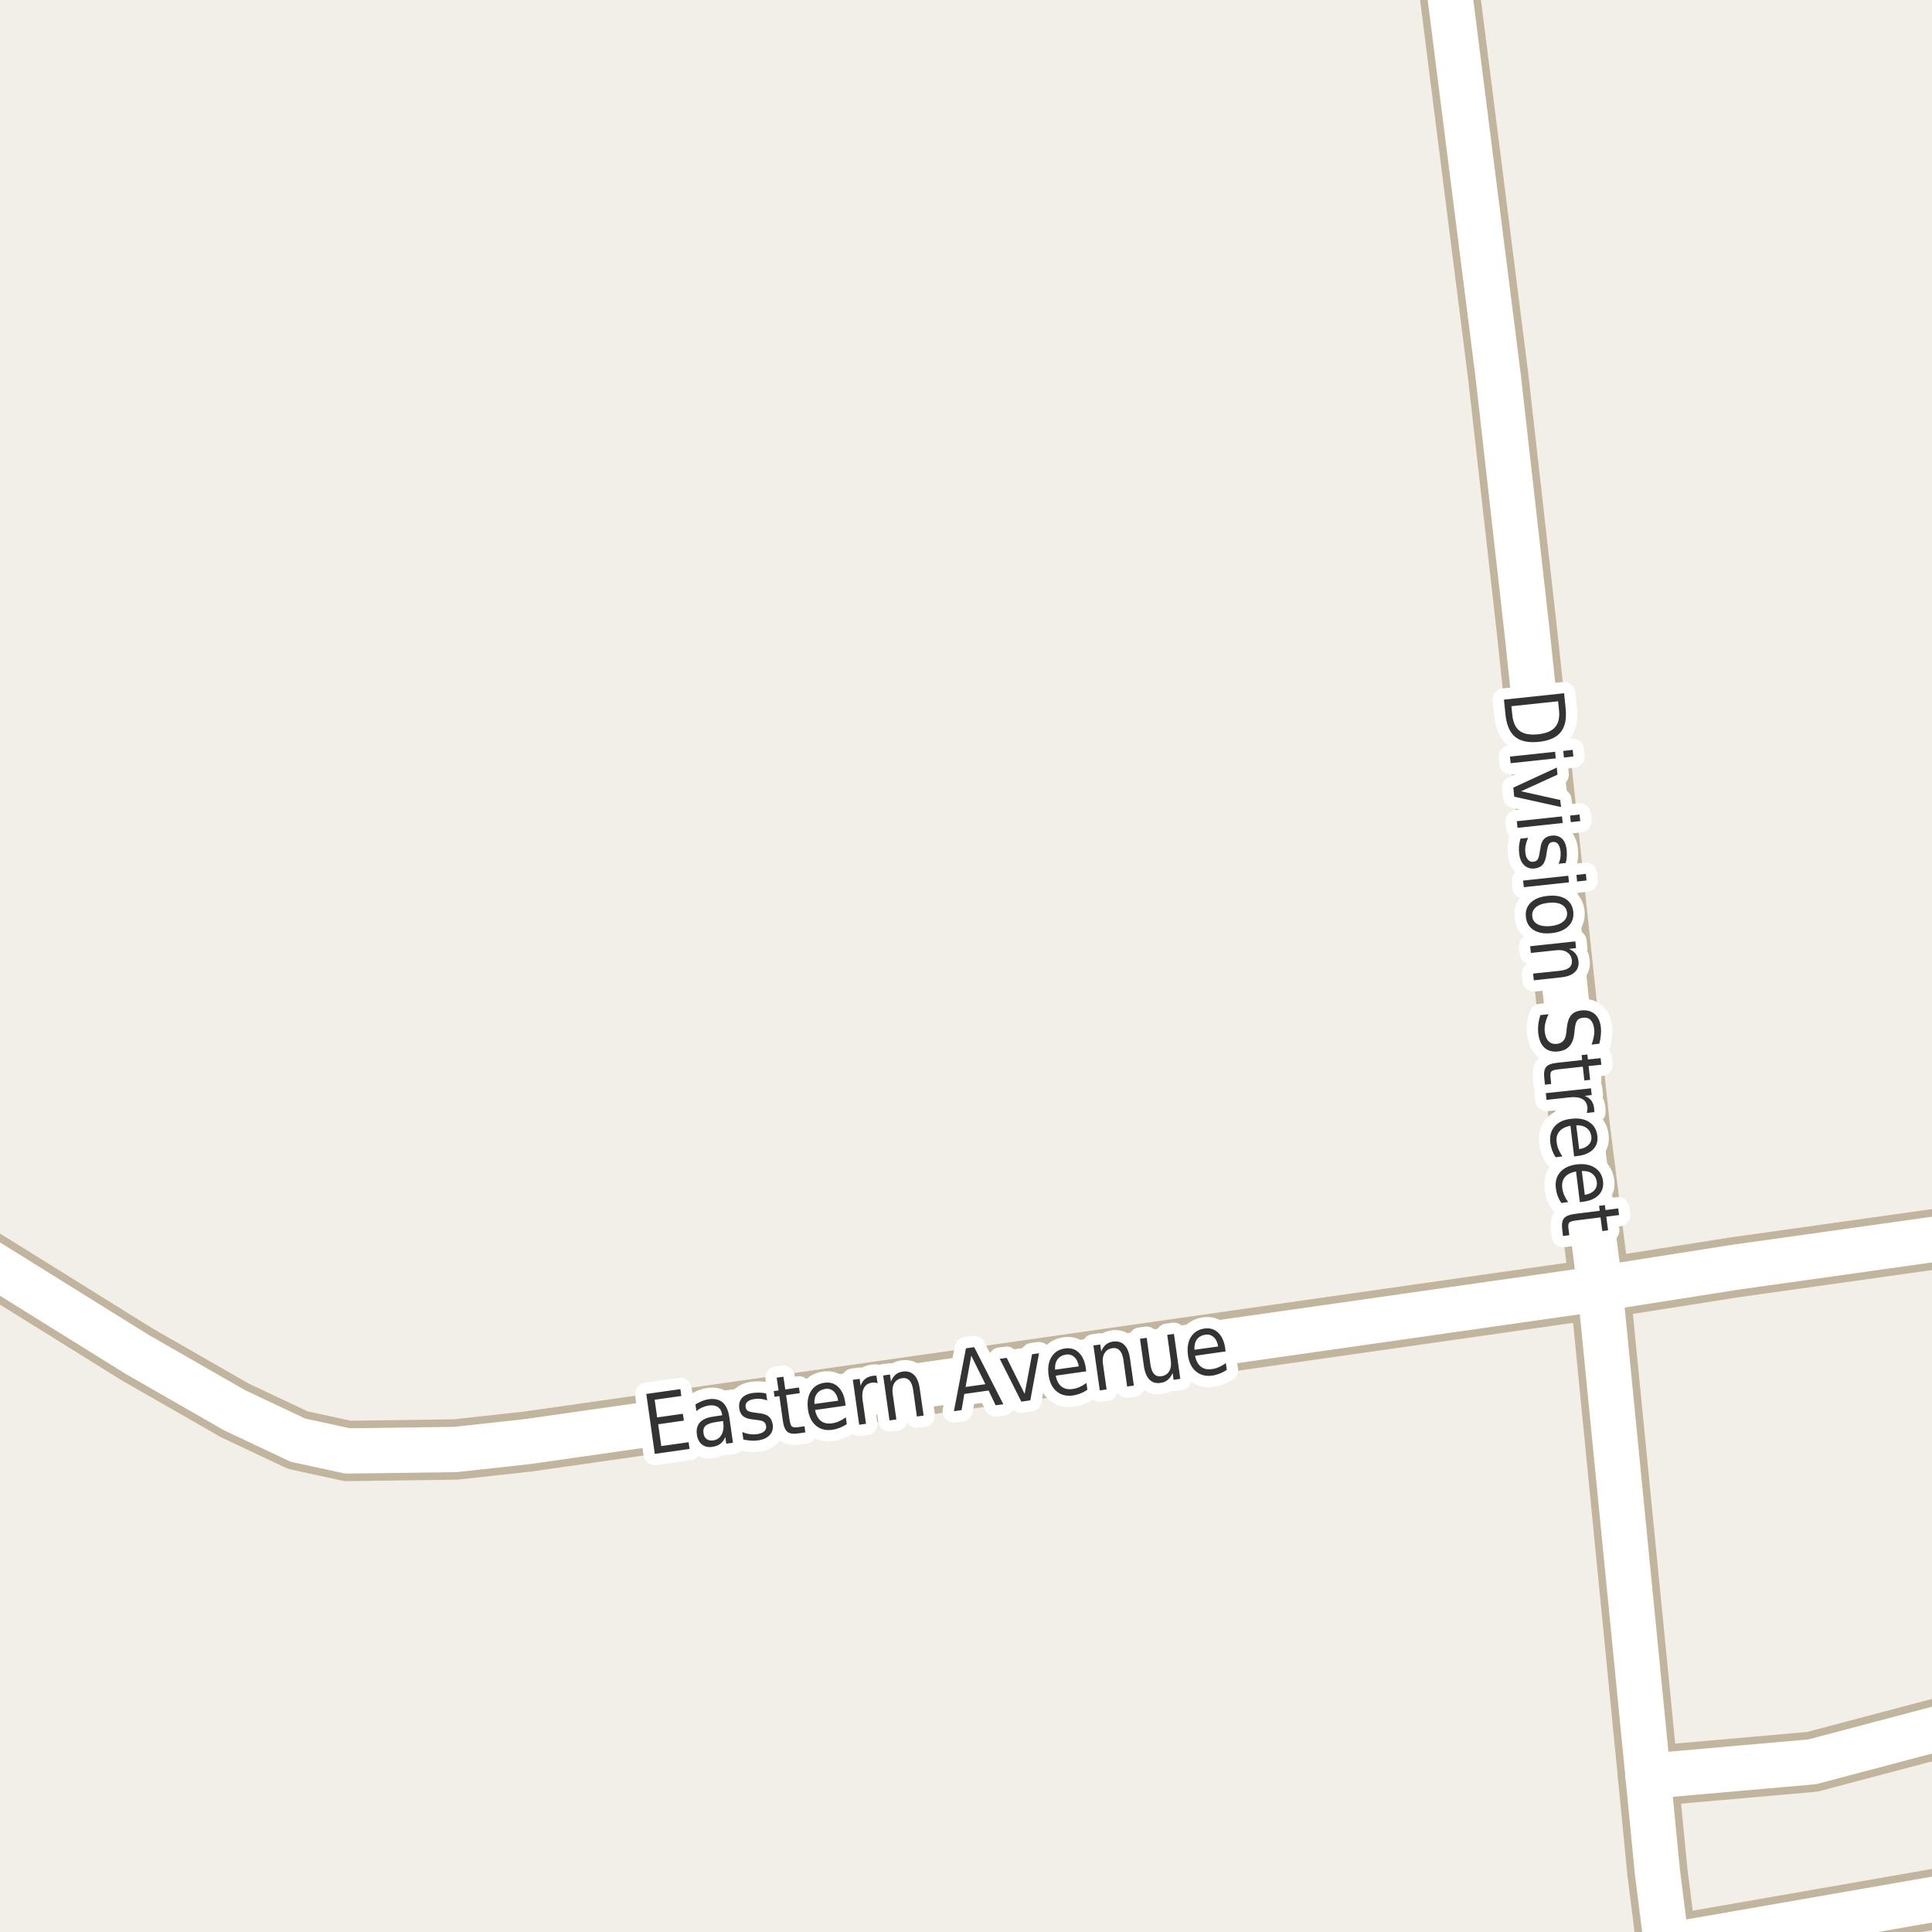 <?xml version="1.0" encoding="UTF-8"?>
<svg xmlns="http://www.w3.org/2000/svg" xmlns:xlink="http://www.w3.org/1999/xlink" width="256pt" height="256pt" viewBox="0 0 256 256" version="1.1">
<g id="surface2">
<rect x="0" y="0" width="256" height="256" style="fill:rgb(94.902%,93.725%,91.373%);fill-opacity:1;stroke:none;"/>
<path style="fill:none;stroke-width:8;stroke-linecap:round;stroke-linejoin:round;stroke:rgb(75.686%,70.98%,61.569%);stroke-opacity:1;stroke-miterlimit:10;" d="M 220.848 257.836 L 264 250.312 "/>
<path style="fill:none;stroke-width:8;stroke-linecap:round;stroke-linejoin:round;stroke:rgb(75.686%,70.98%,61.569%);stroke-opacity:1;stroke-miterlimit:10;" d="M 218.379 235.363 L 240.117 233.453 L 264 227.137 M 264 219.07 L 260.949 211.23 L 264 210.301 "/>
<path style="fill:none;stroke-width:8;stroke-linecap:round;stroke-linejoin:round;stroke:rgb(75.686%,70.98%,61.569%);stroke-opacity:1;stroke-miterlimit:10;" d="M 264 163.125 L 229.797 167.934 L 212.016 170.734 L 69.898 191.016 L 60.324 192.066 L 46.062 192.258 L 39.469 190.824 L 31.102 186.875 L 18.219 179.492 L -9 162.562 "/>
<path style="fill:none;stroke-width:8;stroke-linecap:round;stroke-linejoin:round;stroke:rgb(75.686%,70.98%,61.569%);stroke-opacity:1;stroke-miterlimit:10;" d="M 221.617 264 L 220.848 257.836 L 219.613 248.031 L 218.379 235.363 L 212.016 170.734 L 209.336 149.406 L 202.324 83.566 L 198.504 49.727 L 191.059 -9 "/>
<path style="fill:none;stroke-width:6;stroke-linecap:round;stroke-linejoin:round;stroke:rgb(100%,100%,100%);stroke-opacity:1;stroke-miterlimit:10;" d="M 220.848 257.836 L 264 250.312 "/>
<path style="fill:none;stroke-width:6;stroke-linecap:round;stroke-linejoin:round;stroke:rgb(100%,100%,100%);stroke-opacity:1;stroke-miterlimit:10;" d="M 218.379 235.363 L 240.117 233.453 L 264 227.137 M 264 219.07 L 260.949 211.23 L 264 210.301 "/>
<path style="fill:none;stroke-width:6;stroke-linecap:round;stroke-linejoin:round;stroke:rgb(100%,100%,100%);stroke-opacity:1;stroke-miterlimit:10;" d="M 264 163.125 L 229.797 167.934 L 212.016 170.734 L 69.898 191.016 L 60.324 192.066 L 46.062 192.258 L 39.469 190.824 L 31.102 186.875 L 18.219 179.492 L -9 162.562 "/>
<path style="fill:none;stroke-width:6;stroke-linecap:round;stroke-linejoin:round;stroke:rgb(100%,100%,100%);stroke-opacity:1;stroke-miterlimit:10;" d="M 221.617 264 L 220.848 257.836 L 219.613 248.031 L 218.379 235.363 L 212.016 170.734 L 209.336 149.406 L 202.324 83.566 L 198.504 49.727 L 191.059 -9 "/>
<path style="fill:none;stroke-width:3;stroke-linecap:round;stroke-linejoin:round;stroke:rgb(100%,100%,100%);stroke-opacity:1;stroke-miterlimit:10;" d="M 206.453 92.922 L 200.266 93.578 L 200.391 94.75 C 200.492 95.738 200.816 96.438 201.359 96.844 C 201.91 97.258 202.727 97.41 203.812 97.297 C 204.875 97.18 205.625 96.863 206.062 96.344 C 206.508 95.832 206.68 95.082 206.578 94.094 Z M 207.25 91.859 L 207.453 93.844 C 207.598 95.238 207.383 96.289 206.812 97 C 206.25 97.719 205.285 98.148 203.922 98.297 C 202.535 98.441 201.484 98.223 200.766 97.641 C 200.055 97.055 199.629 96.07 199.484 94.688 L 199.281 92.703 Z M 206.059 99.613 L 206.152 100.488 L 200.168 101.129 L 200.074 100.254 Z M 208.387 99.363 L 208.48 100.238 L 207.23 100.379 L 207.137 99.504 Z M 206.285 101.707 L 206.379 102.645 L 201.551 104.848 L 206.738 106.004 L 206.848 106.941 L 200.645 105.566 L 200.52 104.363 Z M 206.969 108.176 L 207.062 109.051 L 201.078 109.691 L 200.984 108.816 Z M 209.297 107.926 L 209.391 108.801 L 208.141 108.941 L 208.047 108.066 Z M 207.465 114.348 L 206.527 114.457 C 206.641 114.184 206.719 113.914 206.762 113.645 C 206.801 113.371 206.809 113.09 206.777 112.801 C 206.723 112.352 206.609 112.023 206.434 111.816 C 206.266 111.617 206.035 111.535 205.746 111.566 C 205.527 111.586 205.359 111.68 205.246 111.848 C 205.129 112.023 205.035 112.355 204.965 112.848 L 204.918 113.16 C 204.832 113.805 204.668 114.273 204.418 114.566 C 204.176 114.855 203.812 115.027 203.324 115.082 C 202.781 115.133 202.324 114.98 201.949 114.629 C 201.582 114.273 201.363 113.746 201.293 113.051 C 201.262 112.758 201.254 112.457 201.277 112.145 C 201.309 111.832 201.371 111.492 201.465 111.129 L 202.48 111.02 C 202.324 111.371 202.215 111.707 202.152 112.02 C 202.09 112.34 202.078 112.66 202.121 112.973 C 202.16 113.387 202.277 113.699 202.465 113.91 C 202.652 114.129 202.879 114.223 203.152 114.191 C 203.422 114.168 203.621 114.066 203.746 113.879 C 203.871 113.699 203.969 113.324 204.043 112.754 L 204.105 112.457 C 204.168 111.895 204.316 111.477 204.559 111.207 C 204.797 110.934 205.145 110.773 205.605 110.723 C 206.168 110.668 206.621 110.801 206.965 111.113 C 207.309 111.434 207.516 111.93 207.59 112.598 C 207.621 112.918 207.625 113.227 207.605 113.52 C 207.582 113.82 207.535 114.098 207.465 114.348 Z M 207.805 116.039 L 207.898 116.914 L 201.914 117.555 L 201.82 116.68 Z M 210.133 115.789 L 210.227 116.664 L 208.977 116.805 L 208.883 115.93 Z M 207.645 120.93 C 207.59 120.449 207.34 120.09 206.895 119.852 C 206.457 119.621 205.879 119.547 205.16 119.633 C 204.441 119.703 203.895 119.898 203.52 120.211 C 203.145 120.531 202.98 120.934 203.035 121.414 C 203.074 121.891 203.316 122.246 203.754 122.477 C 204.191 122.703 204.77 122.781 205.488 122.711 C 206.207 122.625 206.754 122.43 207.129 122.117 C 207.512 121.805 207.684 121.406 207.645 120.93 Z M 208.473 120.836 C 208.543 121.594 208.324 122.227 207.816 122.727 C 207.305 123.234 206.559 123.543 205.582 123.648 C 204.602 123.75 203.809 123.609 203.207 123.227 C 202.602 122.84 202.262 122.266 202.191 121.508 C 202.105 120.727 202.32 120.09 202.832 119.602 C 203.34 119.109 204.086 118.812 205.066 118.711 C 206.043 118.605 206.836 118.734 207.441 119.102 C 208.043 119.477 208.387 120.055 208.473 120.836 Z M 206.848 129.504 L 203.238 129.895 L 203.145 129.004 L 206.723 128.629 C 207.285 128.566 207.695 128.418 207.957 128.191 C 208.215 127.961 208.324 127.648 208.285 127.254 C 208.23 126.773 208.02 126.414 207.645 126.176 C 207.277 125.934 206.809 125.848 206.238 125.91 L 202.848 126.27 L 202.754 125.379 L 208.738 124.738 L 208.832 125.629 L 207.895 125.738 C 208.277 125.902 208.574 126.117 208.785 126.379 C 208.992 126.648 209.117 126.977 209.16 127.363 C 209.223 127.965 209.055 128.449 208.66 128.816 C 208.273 129.191 207.668 129.418 206.848 129.504 Z M 211.926 138.293 L 210.895 138.418 C 211.039 138.031 211.137 137.668 211.191 137.324 C 211.254 136.988 211.27 136.672 211.238 136.371 C 211.184 135.84 211.027 135.438 210.77 135.168 C 210.52 134.906 210.184 134.801 209.77 134.855 C 209.414 134.887 209.152 135.004 208.988 135.215 C 208.832 135.422 208.723 135.801 208.66 136.355 L 208.598 136.949 C 208.523 137.676 208.309 138.234 207.957 138.621 C 207.613 139.016 207.117 139.25 206.473 139.324 C 205.699 139.406 205.086 139.234 204.629 138.809 C 204.18 138.379 203.91 137.719 203.816 136.824 C 203.785 136.48 203.789 136.109 203.832 135.715 C 203.883 135.328 203.973 134.926 204.098 134.512 L 205.191 134.387 C 204.992 134.812 204.848 135.219 204.754 135.605 C 204.668 135.988 204.648 136.363 204.691 136.73 C 204.754 137.281 204.918 137.691 205.191 137.965 C 205.461 138.246 205.82 138.363 206.27 138.324 C 206.664 138.281 206.961 138.141 207.16 137.902 C 207.367 137.66 207.496 137.285 207.551 136.777 L 207.613 136.168 C 207.695 135.418 207.887 134.863 208.191 134.512 C 208.492 134.156 208.949 133.949 209.566 133.887 C 210.273 133.816 210.855 133.973 211.316 134.371 C 211.773 134.777 212.043 135.375 212.129 136.168 C 212.16 136.512 212.152 136.855 212.113 137.199 C 212.082 137.551 212.02 137.918 211.926 138.293 Z M 212.184 141.086 L 210.496 141.258 L 210.699 143.086 L 209.934 143.164 L 209.73 141.336 L 206.48 141.695 C 206 141.746 205.699 141.836 205.574 141.961 C 205.449 142.094 205.406 142.352 205.449 142.727 L 205.543 143.633 L 204.715 143.727 L 204.621 142.82 C 204.547 142.133 204.637 141.641 204.887 141.352 C 205.145 141.07 205.645 140.891 206.387 140.82 L 209.637 140.461 L 209.574 139.805 L 210.34 139.727 L 210.402 140.383 L 212.09 140.211 Z M 210.234 147.473 C 210.285 147.367 210.316 147.254 210.328 147.129 C 210.348 147.004 210.352 146.871 210.344 146.738 C 210.289 146.227 210.066 145.855 209.672 145.629 C 209.273 145.41 208.742 145.332 208.078 145.395 L 204.922 145.738 L 204.828 144.848 L 210.812 144.207 L 210.906 145.098 L 209.969 145.207 C 210.352 145.352 210.648 145.559 210.859 145.832 C 211.066 146.113 211.191 146.465 211.234 146.895 C 211.242 146.957 211.25 147.023 211.25 147.098 C 211.258 147.18 211.258 147.27 211.25 147.363 Z M 209.062 153.172 L 208.578 153.234 L 208.094 149.172 C 207.426 149.297 206.938 149.547 206.625 149.922 C 206.312 150.297 206.191 150.77 206.266 151.344 C 206.305 151.688 206.391 152.008 206.516 152.312 C 206.648 152.625 206.82 152.93 207.031 153.234 L 206.125 153.344 C 205.926 153.031 205.77 152.711 205.656 152.391 C 205.539 152.066 205.461 151.734 205.422 151.391 C 205.316 150.535 205.508 149.82 206 149.25 C 206.488 148.688 207.211 148.352 208.172 148.25 C 209.141 148.125 209.938 148.266 210.562 148.672 C 211.195 149.078 211.562 149.688 211.656 150.5 C 211.75 151.219 211.562 151.816 211.094 152.297 C 210.625 152.773 209.945 153.066 209.062 153.172 Z M 209.25 152.266 C 209.781 152.191 210.191 152.004 210.484 151.703 C 210.785 151.398 210.91 151.035 210.859 150.609 C 210.797 150.109 210.586 149.727 210.234 149.469 C 209.891 149.207 209.43 149.086 208.859 149.109 Z M 209.805 159.23 L 209.336 159.293 L 208.836 155.23 C 208.156 155.355 207.664 155.605 207.352 155.98 C 207.047 156.363 206.934 156.844 207.008 157.418 C 207.047 157.762 207.137 158.082 207.273 158.387 C 207.406 158.688 207.578 158.984 207.789 159.277 L 206.883 159.402 C 206.684 159.098 206.523 158.785 206.398 158.465 C 206.281 158.141 206.203 157.809 206.164 157.465 C 206.047 156.609 206.234 155.895 206.727 155.324 C 207.215 154.762 207.938 154.418 208.898 154.293 C 209.867 154.176 210.668 154.316 211.305 154.715 C 211.938 155.121 212.309 155.723 212.414 156.527 C 212.496 157.254 212.305 157.859 211.836 158.34 C 211.375 158.816 210.699 159.113 209.805 159.23 Z M 209.992 158.324 C 210.531 158.238 210.945 158.047 211.227 157.746 C 211.516 157.441 211.637 157.074 211.586 156.637 C 211.523 156.145 211.312 155.77 210.961 155.512 C 210.617 155.25 210.164 155.137 209.602 155.168 Z M 214.531 160.996 L 212.844 161.215 L 213.078 163.027 L 212.312 163.121 L 212.078 161.309 L 208.844 161.715 C 208.352 161.777 208.047 161.875 207.922 162.012 C 207.805 162.145 207.773 162.402 207.828 162.777 L 207.938 163.668 L 207.109 163.777 L 207 162.887 C 206.914 162.199 207 161.707 207.25 161.418 C 207.5 161.125 207.992 160.934 208.734 160.84 L 211.969 160.434 L 211.891 159.777 L 212.656 159.684 L 212.734 160.34 L 214.422 160.121 Z M 214.531 160.996 "/>
<path style=" stroke:none;fill-rule:evenodd;fill:rgb(20%,20%,20%);fill-opacity:1;" d="M 206.453 92.922 L 200.266 93.578 L 200.391 94.75 C 200.492 95.738 200.816 96.438 201.359 96.844 C 201.91 97.258 202.727 97.41 203.812 97.297 C 204.875 97.18 205.625 96.863 206.062 96.344 C 206.508 95.832 206.68 95.082 206.578 94.094 Z M 207.25 91.859 L 207.453 93.844 C 207.598 95.238 207.383 96.289 206.812 97 C 206.25 97.719 205.285 98.148 203.922 98.297 C 202.535 98.441 201.484 98.223 200.766 97.641 C 200.055 97.055 199.629 96.07 199.484 94.688 L 199.281 92.703 Z M 206.059 99.613 L 206.152 100.488 L 200.168 101.129 L 200.074 100.254 Z M 208.387 99.363 L 208.48 100.238 L 207.23 100.379 L 207.137 99.504 Z M 206.285 101.707 L 206.379 102.645 L 201.551 104.848 L 206.738 106.004 L 206.848 106.941 L 200.645 105.566 L 200.52 104.363 Z M 206.969 108.176 L 207.062 109.051 L 201.078 109.691 L 200.984 108.816 Z M 209.297 107.926 L 209.391 108.801 L 208.141 108.941 L 208.047 108.066 Z M 207.465 114.348 L 206.527 114.457 C 206.641 114.184 206.719 113.914 206.762 113.645 C 206.801 113.371 206.809 113.09 206.777 112.801 C 206.723 112.352 206.609 112.023 206.434 111.816 C 206.266 111.617 206.035 111.535 205.746 111.566 C 205.527 111.586 205.359 111.68 205.246 111.848 C 205.129 112.023 205.035 112.355 204.965 112.848 L 204.918 113.16 C 204.832 113.805 204.668 114.273 204.418 114.566 C 204.176 114.855 203.812 115.027 203.324 115.082 C 202.781 115.133 202.324 114.98 201.949 114.629 C 201.582 114.273 201.363 113.746 201.293 113.051 C 201.262 112.758 201.254 112.457 201.277 112.145 C 201.309 111.832 201.371 111.492 201.465 111.129 L 202.48 111.02 C 202.324 111.371 202.215 111.707 202.152 112.02 C 202.09 112.34 202.078 112.66 202.121 112.973 C 202.16 113.387 202.277 113.699 202.465 113.91 C 202.652 114.129 202.879 114.223 203.152 114.191 C 203.422 114.168 203.621 114.066 203.746 113.879 C 203.871 113.699 203.969 113.324 204.043 112.754 L 204.105 112.457 C 204.168 111.895 204.316 111.477 204.559 111.207 C 204.797 110.934 205.145 110.773 205.605 110.723 C 206.168 110.668 206.621 110.801 206.965 111.113 C 207.309 111.434 207.516 111.93 207.59 112.598 C 207.621 112.918 207.625 113.227 207.605 113.52 C 207.582 113.82 207.535 114.098 207.465 114.348 Z M 207.805 116.039 L 207.898 116.914 L 201.914 117.555 L 201.82 116.68 Z M 210.133 115.789 L 210.227 116.664 L 208.977 116.805 L 208.883 115.93 Z M 207.645 120.93 C 207.59 120.449 207.34 120.09 206.895 119.852 C 206.457 119.621 205.879 119.547 205.16 119.633 C 204.441 119.703 203.895 119.898 203.52 120.211 C 203.145 120.531 202.98 120.934 203.035 121.414 C 203.074 121.891 203.316 122.246 203.754 122.477 C 204.191 122.703 204.77 122.781 205.488 122.711 C 206.207 122.625 206.754 122.43 207.129 122.117 C 207.512 121.805 207.684 121.406 207.645 120.93 Z M 208.473 120.836 C 208.543 121.594 208.324 122.227 207.816 122.727 C 207.305 123.234 206.559 123.543 205.582 123.648 C 204.602 123.75 203.809 123.609 203.207 123.227 C 202.602 122.84 202.262 122.266 202.191 121.508 C 202.105 120.727 202.32 120.09 202.832 119.602 C 203.34 119.109 204.086 118.812 205.066 118.711 C 206.043 118.605 206.836 118.734 207.441 119.102 C 208.043 119.477 208.387 120.055 208.473 120.836 Z M 206.848 129.504 L 203.238 129.895 L 203.145 129.004 L 206.723 128.629 C 207.285 128.566 207.695 128.418 207.957 128.191 C 208.215 127.961 208.324 127.648 208.285 127.254 C 208.23 126.773 208.02 126.414 207.645 126.176 C 207.277 125.934 206.809 125.848 206.238 125.91 L 202.848 126.27 L 202.754 125.379 L 208.738 124.738 L 208.832 125.629 L 207.895 125.738 C 208.277 125.902 208.574 126.117 208.785 126.379 C 208.992 126.648 209.117 126.977 209.16 127.363 C 209.223 127.965 209.055 128.449 208.66 128.816 C 208.273 129.191 207.668 129.418 206.848 129.504 Z M 211.926 138.293 L 210.895 138.418 C 211.039 138.031 211.137 137.668 211.191 137.324 C 211.254 136.988 211.27 136.672 211.238 136.371 C 211.184 135.84 211.027 135.438 210.77 135.168 C 210.52 134.906 210.184 134.801 209.77 134.855 C 209.414 134.887 209.152 135.004 208.988 135.215 C 208.832 135.422 208.723 135.801 208.66 136.355 L 208.598 136.949 C 208.523 137.676 208.309 138.234 207.957 138.621 C 207.613 139.016 207.117 139.25 206.473 139.324 C 205.699 139.406 205.086 139.234 204.629 138.809 C 204.18 138.379 203.91 137.719 203.816 136.824 C 203.785 136.48 203.789 136.109 203.832 135.715 C 203.883 135.328 203.973 134.926 204.098 134.512 L 205.191 134.387 C 204.992 134.812 204.848 135.219 204.754 135.605 C 204.668 135.988 204.648 136.363 204.691 136.73 C 204.754 137.281 204.918 137.691 205.191 137.965 C 205.461 138.246 205.82 138.363 206.27 138.324 C 206.664 138.281 206.961 138.141 207.16 137.902 C 207.367 137.66 207.496 137.285 207.551 136.777 L 207.613 136.168 C 207.695 135.418 207.887 134.863 208.191 134.512 C 208.492 134.156 208.949 133.949 209.566 133.887 C 210.273 133.816 210.855 133.973 211.316 134.371 C 211.773 134.777 212.043 135.375 212.129 136.168 C 212.16 136.512 212.152 136.855 212.113 137.199 C 212.082 137.551 212.02 137.918 211.926 138.293 Z M 212.184 141.086 L 210.496 141.258 L 210.699 143.086 L 209.934 143.164 L 209.73 141.336 L 206.48 141.695 C 206 141.746 205.699 141.836 205.574 141.961 C 205.449 142.094 205.406 142.352 205.449 142.727 L 205.543 143.633 L 204.715 143.727 L 204.621 142.82 C 204.547 142.133 204.637 141.641 204.887 141.352 C 205.145 141.07 205.645 140.891 206.387 140.82 L 209.637 140.461 L 209.574 139.805 L 210.34 139.727 L 210.402 140.383 L 212.09 140.211 Z M 210.234 147.473 C 210.285 147.367 210.316 147.254 210.328 147.129 C 210.348 147.004 210.352 146.871 210.344 146.738 C 210.289 146.227 210.066 145.855 209.672 145.629 C 209.273 145.41 208.742 145.332 208.078 145.395 L 204.922 145.738 L 204.828 144.848 L 210.812 144.207 L 210.906 145.098 L 209.969 145.207 C 210.352 145.352 210.648 145.559 210.859 145.832 C 211.066 146.113 211.191 146.465 211.234 146.895 C 211.242 146.957 211.25 147.023 211.25 147.098 C 211.258 147.18 211.258 147.27 211.25 147.363 Z M 209.062 153.172 L 208.578 153.234 L 208.094 149.172 C 207.426 149.297 206.938 149.547 206.625 149.922 C 206.312 150.297 206.191 150.77 206.266 151.344 C 206.305 151.688 206.391 152.008 206.516 152.312 C 206.648 152.625 206.82 152.93 207.031 153.234 L 206.125 153.344 C 205.926 153.031 205.77 152.711 205.656 152.391 C 205.539 152.066 205.461 151.734 205.422 151.391 C 205.316 150.535 205.508 149.82 206 149.25 C 206.488 148.688 207.211 148.352 208.172 148.25 C 209.141 148.125 209.938 148.266 210.562 148.672 C 211.195 149.078 211.562 149.688 211.656 150.5 C 211.75 151.219 211.562 151.816 211.094 152.297 C 210.625 152.773 209.945 153.066 209.062 153.172 Z M 209.25 152.266 C 209.781 152.191 210.191 152.004 210.484 151.703 C 210.785 151.398 210.91 151.035 210.859 150.609 C 210.797 150.109 210.586 149.727 210.234 149.469 C 209.891 149.207 209.43 149.086 208.859 149.109 Z M 209.805 159.23 L 209.336 159.293 L 208.836 155.23 C 208.156 155.355 207.664 155.605 207.352 155.98 C 207.047 156.363 206.934 156.844 207.008 157.418 C 207.047 157.762 207.137 158.082 207.273 158.387 C 207.406 158.688 207.578 158.984 207.789 159.277 L 206.883 159.402 C 206.684 159.098 206.523 158.785 206.398 158.465 C 206.281 158.141 206.203 157.809 206.164 157.465 C 206.047 156.609 206.234 155.895 206.727 155.324 C 207.215 154.762 207.938 154.418 208.898 154.293 C 209.867 154.176 210.668 154.316 211.305 154.715 C 211.938 155.121 212.309 155.723 212.414 156.527 C 212.496 157.254 212.305 157.859 211.836 158.34 C 211.375 158.816 210.699 159.113 209.805 159.23 Z M 209.992 158.324 C 210.531 158.238 210.945 158.047 211.227 157.746 C 211.516 157.441 211.637 157.074 211.586 156.637 C 211.523 156.145 211.312 155.77 210.961 155.512 C 210.617 155.25 210.164 155.137 209.602 155.168 Z M 214.531 160.996 L 212.844 161.215 L 213.078 163.027 L 212.312 163.121 L 212.078 161.309 L 208.844 161.715 C 208.352 161.777 208.047 161.875 207.922 162.012 C 207.805 162.145 207.773 162.402 207.828 162.777 L 207.938 163.668 L 207.109 163.777 L 207 162.887 C 206.914 162.199 207 161.707 207.25 161.418 C 207.5 161.125 207.992 160.934 208.734 160.84 L 211.969 160.434 L 211.891 159.777 L 212.656 159.684 L 212.734 160.34 L 214.422 160.121 Z M 214.531 160.996 "/>
<path style="fill:none;stroke-width:3;stroke-linecap:round;stroke-linejoin:round;stroke:rgb(100%,100%,100%);stroke-opacity:1;stroke-miterlimit:10;" d="M 85.637 184.707 L 90.152 184.066 L 90.277 184.973 L 86.746 185.473 L 87.074 187.816 L 90.48 187.332 L 90.621 188.238 L 87.215 188.723 L 87.621 191.613 L 91.246 191.098 L 91.371 191.988 L 86.762 192.645 Z M 94.934 188.418 C 94.223 188.523 93.746 188.691 93.496 188.918 C 93.246 189.148 93.152 189.477 93.215 189.902 C 93.254 190.246 93.395 190.508 93.637 190.684 C 93.875 190.852 94.168 190.91 94.512 190.855 C 95.012 190.785 95.375 190.535 95.605 190.105 C 95.844 189.68 95.922 189.152 95.84 188.527 L 95.809 188.293 Z M 96.637 187.762 L 97.121 191.168 L 96.23 191.293 L 96.105 190.402 C 95.949 190.789 95.73 191.09 95.449 191.309 C 95.176 191.52 94.824 191.652 94.387 191.715 C 93.844 191.801 93.387 191.695 93.012 191.402 C 92.645 191.113 92.422 190.676 92.34 190.09 C 92.246 189.426 92.375 188.895 92.73 188.496 C 93.082 188.09 93.66 187.832 94.465 187.715 L 95.699 187.527 L 95.684 187.449 C 95.621 186.992 95.438 186.66 95.137 186.449 C 94.832 186.242 94.438 186.168 93.949 186.23 C 93.656 186.273 93.363 186.355 93.074 186.48 C 92.793 186.605 92.527 186.773 92.277 186.98 L 92.152 186.09 C 92.465 185.902 92.762 185.754 93.043 185.637 C 93.332 185.523 93.625 185.445 93.918 185.402 C 94.688 185.301 95.297 185.441 95.746 185.824 C 96.203 186.211 96.5 186.855 96.637 187.762 Z M 101.516 184.641 L 101.656 185.562 C 101.375 185.461 101.098 185.391 100.828 185.359 C 100.555 185.328 100.273 185.336 99.984 185.375 C 99.547 185.438 99.227 185.562 99.031 185.75 C 98.832 185.93 98.754 186.164 98.797 186.453 C 98.828 186.684 98.93 186.852 99.109 186.953 C 99.285 187.059 99.613 187.137 100.094 187.188 L 100.406 187.234 C 101.062 187.289 101.535 187.434 101.828 187.672 C 102.129 187.914 102.316 188.273 102.391 188.75 C 102.473 189.305 102.336 189.773 101.984 190.156 C 101.641 190.531 101.117 190.766 100.422 190.859 C 100.141 190.902 99.836 190.914 99.516 190.891 C 99.203 190.871 98.863 190.824 98.5 190.75 L 98.359 189.75 C 98.703 189.898 99.039 189.992 99.375 190.031 C 99.707 190.074 100.023 190.074 100.328 190.031 C 100.742 189.969 101.055 189.844 101.266 189.656 C 101.473 189.469 101.555 189.234 101.516 188.953 C 101.473 188.684 101.359 188.492 101.172 188.375 C 100.984 188.25 100.602 188.168 100.031 188.125 L 99.75 188.078 C 99.176 188.027 98.75 187.887 98.469 187.656 C 98.195 187.43 98.023 187.086 97.953 186.625 C 97.883 186.062 97.996 185.605 98.297 185.25 C 98.609 184.898 99.094 184.672 99.75 184.578 C 100.07 184.539 100.379 184.523 100.672 184.531 C 100.973 184.543 101.254 184.578 101.516 184.641 Z M 103.805 182.426 L 104.055 184.113 L 105.867 183.848 L 105.977 184.598 L 104.164 184.863 L 104.617 188.098 C 104.688 188.59 104.793 188.895 104.93 189.02 C 105.074 189.137 105.328 189.168 105.695 189.113 L 106.602 188.988 L 106.711 189.801 L 105.805 189.926 C 105.125 190.031 104.637 189.965 104.336 189.723 C 104.031 189.473 103.828 188.973 103.727 188.223 L 103.273 184.988 L 102.633 185.082 L 102.523 184.332 L 103.164 184.238 L 102.914 182.551 Z M 111.984 185.77 L 112.047 186.254 L 108 186.832 C 108.133 187.488 108.391 187.969 108.766 188.27 C 109.148 188.574 109.633 188.684 110.219 188.598 C 110.551 188.559 110.867 188.469 111.172 188.332 C 111.473 188.199 111.773 188.02 112.078 187.801 L 112.203 188.707 C 111.898 188.906 111.586 189.066 111.266 189.191 C 110.953 189.316 110.625 189.406 110.281 189.457 C 109.426 189.574 108.707 189.391 108.125 188.91 C 107.551 188.434 107.195 187.719 107.062 186.77 C 106.93 185.801 107.051 185 107.438 184.363 C 107.832 183.719 108.43 183.34 109.234 183.223 C 109.953 183.121 110.555 183.297 111.047 183.754 C 111.535 184.215 111.848 184.887 111.984 185.77 Z M 111.062 185.598 C 110.977 185.066 110.785 184.66 110.484 184.379 C 110.18 184.09 109.812 183.973 109.375 184.035 C 108.875 184.109 108.492 184.324 108.234 184.676 C 107.984 185.031 107.879 185.484 107.922 186.035 Z M 116.285 183.285 C 116.168 183.246 116.051 183.219 115.926 183.207 C 115.809 183.188 115.684 183.188 115.551 183.207 C 115.039 183.281 114.68 183.52 114.473 183.926 C 114.262 184.324 114.207 184.855 114.301 185.52 L 114.754 188.66 L 113.848 188.785 L 113.004 182.832 L 113.91 182.707 L 114.035 183.629 C 114.168 183.246 114.367 182.941 114.629 182.723 C 114.898 182.504 115.246 182.363 115.676 182.301 C 115.738 182.301 115.805 182.297 115.879 182.285 C 115.949 182.277 116.035 182.277 116.129 182.285 Z M 121.867 183.977 L 122.383 187.57 L 121.492 187.695 L 120.992 184.133 C 120.906 183.57 120.742 183.164 120.492 182.914 C 120.25 182.656 119.938 182.555 119.555 182.617 C 119.074 182.68 118.719 182.906 118.492 183.289 C 118.273 183.664 118.203 184.141 118.289 184.711 L 118.773 188.086 L 117.867 188.211 L 117.023 182.258 L 117.93 182.133 L 118.055 183.055 C 118.211 182.672 118.414 182.367 118.664 182.148 C 118.922 181.93 119.246 181.797 119.633 181.742 C 120.234 181.66 120.73 181.805 121.117 182.18 C 121.5 182.555 121.75 183.156 121.867 183.977 Z M 128.695 179.629 L 127.945 183.785 L 130.57 183.41 Z M 127.992 178.66 L 129.086 178.504 L 132.945 186.066 L 131.93 186.207 L 130.992 184.254 L 127.773 184.707 L 127.414 186.848 L 126.398 186.988 Z M 132.473 180.051 L 133.395 179.926 L 135.77 184.691 L 136.754 179.441 L 137.676 179.316 L 136.52 185.551 L 135.332 185.723 Z M 143.867 181.223 L 143.93 181.707 L 139.883 182.285 C 140.016 182.941 140.273 183.422 140.648 183.723 C 141.031 184.027 141.516 184.137 142.102 184.051 C 142.434 184.012 142.75 183.922 143.055 183.785 C 143.355 183.652 143.656 183.473 143.961 183.254 L 144.086 184.16 C 143.781 184.359 143.469 184.52 143.148 184.645 C 142.836 184.77 142.508 184.859 142.164 184.91 C 141.309 185.027 140.59 184.844 140.008 184.363 C 139.434 183.887 139.078 183.172 138.945 182.223 C 138.812 181.254 138.934 180.453 139.32 179.816 C 139.715 179.172 140.312 178.793 141.117 178.676 C 141.836 178.574 142.438 178.75 142.93 179.207 C 143.418 179.668 143.73 180.34 143.867 181.223 Z M 142.945 181.051 C 142.859 180.52 142.668 180.113 142.367 179.832 C 142.062 179.543 141.695 179.426 141.258 179.488 C 140.758 179.562 140.375 179.777 140.117 180.129 C 139.867 180.484 139.762 180.938 139.805 181.488 Z M 149.727 180 L 150.242 183.594 L 149.352 183.719 L 148.852 180.156 C 148.766 179.594 148.602 179.188 148.352 178.938 C 148.109 178.68 147.797 178.578 147.414 178.641 C 146.934 178.703 146.578 178.93 146.352 179.312 C 146.133 179.688 146.062 180.164 146.148 180.734 L 146.633 184.109 L 145.727 184.234 L 144.883 178.281 L 145.789 178.156 L 145.914 179.078 C 146.07 178.695 146.273 178.391 146.523 178.172 C 146.781 177.953 147.105 177.82 147.492 177.766 C 148.094 177.684 148.59 177.828 148.977 178.203 C 149.359 178.578 149.609 179.18 149.727 180 Z M 151.57 181.004 L 151.055 177.395 L 151.945 177.27 L 152.445 180.848 C 152.527 181.402 152.688 181.809 152.93 182.066 C 153.168 182.316 153.48 182.418 153.867 182.363 C 154.355 182.293 154.711 182.066 154.93 181.691 C 155.148 181.316 155.215 180.84 155.133 180.254 L 154.664 176.879 L 155.555 176.754 L 156.398 182.707 L 155.508 182.832 L 155.383 181.926 C 155.215 182.312 155 182.613 154.742 182.832 C 154.492 183.051 154.172 183.188 153.789 183.238 C 153.184 183.332 152.688 183.188 152.305 182.801 C 151.93 182.418 151.684 181.816 151.57 181.004 Z M 153.242 176.941 Z M 162.336 178.586 L 162.398 179.07 L 158.352 179.648 C 158.484 180.305 158.742 180.785 159.117 181.086 C 159.5 181.391 159.984 181.5 160.57 181.414 C 160.902 181.375 161.219 181.285 161.523 181.148 C 161.824 181.016 162.125 180.836 162.43 180.617 L 162.555 181.523 C 162.25 181.723 161.938 181.883 161.617 182.008 C 161.305 182.133 160.977 182.223 160.633 182.273 C 159.777 182.391 159.059 182.207 158.477 181.727 C 157.902 181.25 157.547 180.535 157.414 179.586 C 157.281 178.617 157.402 177.816 157.789 177.18 C 158.184 176.535 158.781 176.156 159.586 176.039 C 160.305 175.938 160.906 176.113 161.398 176.57 C 161.887 177.031 162.199 177.703 162.336 178.586 Z M 161.414 178.414 C 161.328 177.883 161.137 177.477 160.836 177.195 C 160.531 176.906 160.164 176.789 159.727 176.852 C 159.227 176.926 158.844 177.141 158.586 177.492 C 158.336 177.848 158.23 178.301 158.273 178.852 Z M 161.414 178.414 "/>
<path style=" stroke:none;fill-rule:evenodd;fill:rgb(20%,20%,20%);fill-opacity:1;" d="M 85.637 184.707 L 90.152 184.066 L 90.277 184.973 L 86.746 185.473 L 87.074 187.816 L 90.48 187.332 L 90.621 188.238 L 87.215 188.723 L 87.621 191.613 L 91.246 191.098 L 91.371 191.988 L 86.762 192.645 Z M 94.934 188.418 C 94.223 188.523 93.746 188.691 93.496 188.918 C 93.246 189.148 93.152 189.477 93.215 189.902 C 93.254 190.246 93.395 190.508 93.637 190.684 C 93.875 190.852 94.168 190.91 94.512 190.855 C 95.012 190.785 95.375 190.535 95.605 190.105 C 95.844 189.68 95.922 189.152 95.84 188.527 L 95.809 188.293 Z M 96.637 187.762 L 97.121 191.168 L 96.23 191.293 L 96.105 190.402 C 95.949 190.789 95.73 191.09 95.449 191.309 C 95.176 191.52 94.824 191.652 94.387 191.715 C 93.844 191.801 93.387 191.695 93.012 191.402 C 92.645 191.113 92.422 190.676 92.34 190.09 C 92.246 189.426 92.375 188.895 92.73 188.496 C 93.082 188.09 93.66 187.832 94.465 187.715 L 95.699 187.527 L 95.684 187.449 C 95.621 186.992 95.438 186.66 95.137 186.449 C 94.832 186.242 94.438 186.168 93.949 186.23 C 93.656 186.273 93.363 186.355 93.074 186.48 C 92.793 186.605 92.527 186.773 92.277 186.98 L 92.152 186.09 C 92.465 185.902 92.762 185.754 93.043 185.637 C 93.332 185.523 93.625 185.445 93.918 185.402 C 94.688 185.301 95.297 185.441 95.746 185.824 C 96.203 186.211 96.5 186.855 96.637 187.762 Z M 101.516 184.641 L 101.656 185.562 C 101.375 185.461 101.098 185.391 100.828 185.359 C 100.555 185.328 100.273 185.336 99.984 185.375 C 99.547 185.438 99.227 185.562 99.031 185.75 C 98.832 185.93 98.754 186.164 98.797 186.453 C 98.828 186.684 98.93 186.852 99.109 186.953 C 99.285 187.059 99.613 187.137 100.094 187.188 L 100.406 187.234 C 101.062 187.289 101.535 187.434 101.828 187.672 C 102.129 187.914 102.316 188.273 102.391 188.75 C 102.473 189.305 102.336 189.773 101.984 190.156 C 101.641 190.531 101.117 190.766 100.422 190.859 C 100.141 190.902 99.836 190.914 99.516 190.891 C 99.203 190.871 98.863 190.824 98.5 190.75 L 98.359 189.75 C 98.703 189.898 99.039 189.992 99.375 190.031 C 99.707 190.074 100.023 190.074 100.328 190.031 C 100.742 189.969 101.055 189.844 101.266 189.656 C 101.473 189.469 101.555 189.234 101.516 188.953 C 101.473 188.684 101.359 188.492 101.172 188.375 C 100.984 188.25 100.602 188.168 100.031 188.125 L 99.75 188.078 C 99.176 188.027 98.75 187.887 98.469 187.656 C 98.195 187.43 98.023 187.086 97.953 186.625 C 97.883 186.062 97.996 185.605 98.297 185.25 C 98.609 184.898 99.094 184.672 99.75 184.578 C 100.07 184.539 100.379 184.523 100.672 184.531 C 100.973 184.543 101.254 184.578 101.516 184.641 Z M 103.805 182.426 L 104.055 184.113 L 105.867 183.848 L 105.977 184.598 L 104.164 184.863 L 104.617 188.098 C 104.688 188.59 104.793 188.895 104.93 189.02 C 105.074 189.137 105.328 189.168 105.695 189.113 L 106.602 188.988 L 106.711 189.801 L 105.805 189.926 C 105.125 190.031 104.637 189.965 104.336 189.723 C 104.031 189.473 103.828 188.973 103.727 188.223 L 103.273 184.988 L 102.633 185.082 L 102.523 184.332 L 103.164 184.238 L 102.914 182.551 Z M 111.984 185.77 L 112.047 186.254 L 108 186.832 C 108.133 187.488 108.391 187.969 108.766 188.27 C 109.148 188.574 109.633 188.684 110.219 188.598 C 110.551 188.559 110.867 188.469 111.172 188.332 C 111.473 188.199 111.773 188.02 112.078 187.801 L 112.203 188.707 C 111.898 188.906 111.586 189.066 111.266 189.191 C 110.953 189.316 110.625 189.406 110.281 189.457 C 109.426 189.574 108.707 189.391 108.125 188.91 C 107.551 188.434 107.195 187.719 107.062 186.77 C 106.93 185.801 107.051 185 107.438 184.363 C 107.832 183.719 108.43 183.34 109.234 183.223 C 109.953 183.121 110.555 183.297 111.047 183.754 C 111.535 184.215 111.848 184.887 111.984 185.77 Z M 111.062 185.598 C 110.977 185.066 110.785 184.66 110.484 184.379 C 110.18 184.09 109.812 183.973 109.375 184.035 C 108.875 184.109 108.492 184.324 108.234 184.676 C 107.984 185.031 107.879 185.484 107.922 186.035 Z M 116.285 183.285 C 116.168 183.246 116.051 183.219 115.926 183.207 C 115.809 183.188 115.684 183.188 115.551 183.207 C 115.039 183.281 114.68 183.52 114.473 183.926 C 114.262 184.324 114.207 184.855 114.301 185.52 L 114.754 188.66 L 113.848 188.785 L 113.004 182.832 L 113.91 182.707 L 114.035 183.629 C 114.168 183.246 114.367 182.941 114.629 182.723 C 114.898 182.504 115.246 182.363 115.676 182.301 C 115.738 182.301 115.805 182.297 115.879 182.285 C 115.949 182.277 116.035 182.277 116.129 182.285 Z M 121.867 183.977 L 122.383 187.57 L 121.492 187.695 L 120.992 184.133 C 120.906 183.57 120.742 183.164 120.492 182.914 C 120.25 182.656 119.938 182.555 119.555 182.617 C 119.074 182.68 118.719 182.906 118.492 183.289 C 118.273 183.664 118.203 184.141 118.289 184.711 L 118.773 188.086 L 117.867 188.211 L 117.023 182.258 L 117.93 182.133 L 118.055 183.055 C 118.211 182.672 118.414 182.367 118.664 182.148 C 118.922 181.93 119.246 181.797 119.633 181.742 C 120.234 181.66 120.73 181.805 121.117 182.18 C 121.5 182.555 121.75 183.156 121.867 183.977 Z M 128.695 179.629 L 127.945 183.785 L 130.57 183.41 Z M 127.992 178.66 L 129.086 178.504 L 132.945 186.066 L 131.93 186.207 L 130.992 184.254 L 127.773 184.707 L 127.414 186.848 L 126.398 186.988 Z M 132.473 180.051 L 133.395 179.926 L 135.77 184.691 L 136.754 179.441 L 137.676 179.316 L 136.52 185.551 L 135.332 185.723 Z M 143.867 181.223 L 143.93 181.707 L 139.883 182.285 C 140.016 182.941 140.273 183.422 140.648 183.723 C 141.031 184.027 141.516 184.137 142.102 184.051 C 142.434 184.012 142.75 183.922 143.055 183.785 C 143.355 183.652 143.656 183.473 143.961 183.254 L 144.086 184.16 C 143.781 184.359 143.469 184.52 143.148 184.645 C 142.836 184.77 142.508 184.859 142.164 184.91 C 141.309 185.027 140.59 184.844 140.008 184.363 C 139.434 183.887 139.078 183.172 138.945 182.223 C 138.812 181.254 138.934 180.453 139.32 179.816 C 139.715 179.172 140.312 178.793 141.117 178.676 C 141.836 178.574 142.438 178.75 142.93 179.207 C 143.418 179.668 143.73 180.34 143.867 181.223 Z M 142.945 181.051 C 142.859 180.52 142.668 180.113 142.367 179.832 C 142.062 179.543 141.695 179.426 141.258 179.488 C 140.758 179.562 140.375 179.777 140.117 180.129 C 139.867 180.484 139.762 180.938 139.805 181.488 Z M 149.727 180 L 150.242 183.594 L 149.352 183.719 L 148.852 180.156 C 148.766 179.594 148.602 179.188 148.352 178.938 C 148.109 178.68 147.797 178.578 147.414 178.641 C 146.934 178.703 146.578 178.93 146.352 179.312 C 146.133 179.688 146.062 180.164 146.148 180.734 L 146.633 184.109 L 145.727 184.234 L 144.883 178.281 L 145.789 178.156 L 145.914 179.078 C 146.07 178.695 146.273 178.391 146.523 178.172 C 146.781 177.953 147.105 177.82 147.492 177.766 C 148.094 177.684 148.59 177.828 148.977 178.203 C 149.359 178.578 149.609 179.18 149.727 180 Z M 151.57 181.004 L 151.055 177.395 L 151.945 177.27 L 152.445 180.848 C 152.527 181.402 152.688 181.809 152.93 182.066 C 153.168 182.316 153.48 182.418 153.867 182.363 C 154.355 182.293 154.711 182.066 154.93 181.691 C 155.148 181.316 155.215 180.84 155.133 180.254 L 154.664 176.879 L 155.555 176.754 L 156.398 182.707 L 155.508 182.832 L 155.383 181.926 C 155.215 182.312 155 182.613 154.742 182.832 C 154.492 183.051 154.172 183.188 153.789 183.238 C 153.184 183.332 152.688 183.188 152.305 182.801 C 151.93 182.418 151.684 181.816 151.57 181.004 Z M 153.242 176.941 Z M 162.336 178.586 L 162.398 179.07 L 158.352 179.648 C 158.484 180.305 158.742 180.785 159.117 181.086 C 159.5 181.391 159.984 181.5 160.57 181.414 C 160.902 181.375 161.219 181.285 161.523 181.148 C 161.824 181.016 162.125 180.836 162.43 180.617 L 162.555 181.523 C 162.25 181.723 161.938 181.883 161.617 182.008 C 161.305 182.133 160.977 182.223 160.633 182.273 C 159.777 182.391 159.059 182.207 158.477 181.727 C 157.902 181.25 157.547 180.535 157.414 179.586 C 157.281 178.617 157.402 177.816 157.789 177.18 C 158.184 176.535 158.781 176.156 159.586 176.039 C 160.305 175.938 160.906 176.113 161.398 176.57 C 161.887 177.031 162.199 177.703 162.336 178.586 Z M 161.414 178.414 C 161.328 177.883 161.137 177.477 160.836 177.195 C 160.531 176.906 160.164 176.789 159.727 176.852 C 159.227 176.926 158.844 177.141 158.586 177.492 C 158.336 177.848 158.23 178.301 158.273 178.852 Z M 161.414 178.414 "/>
</g>
</svg>

